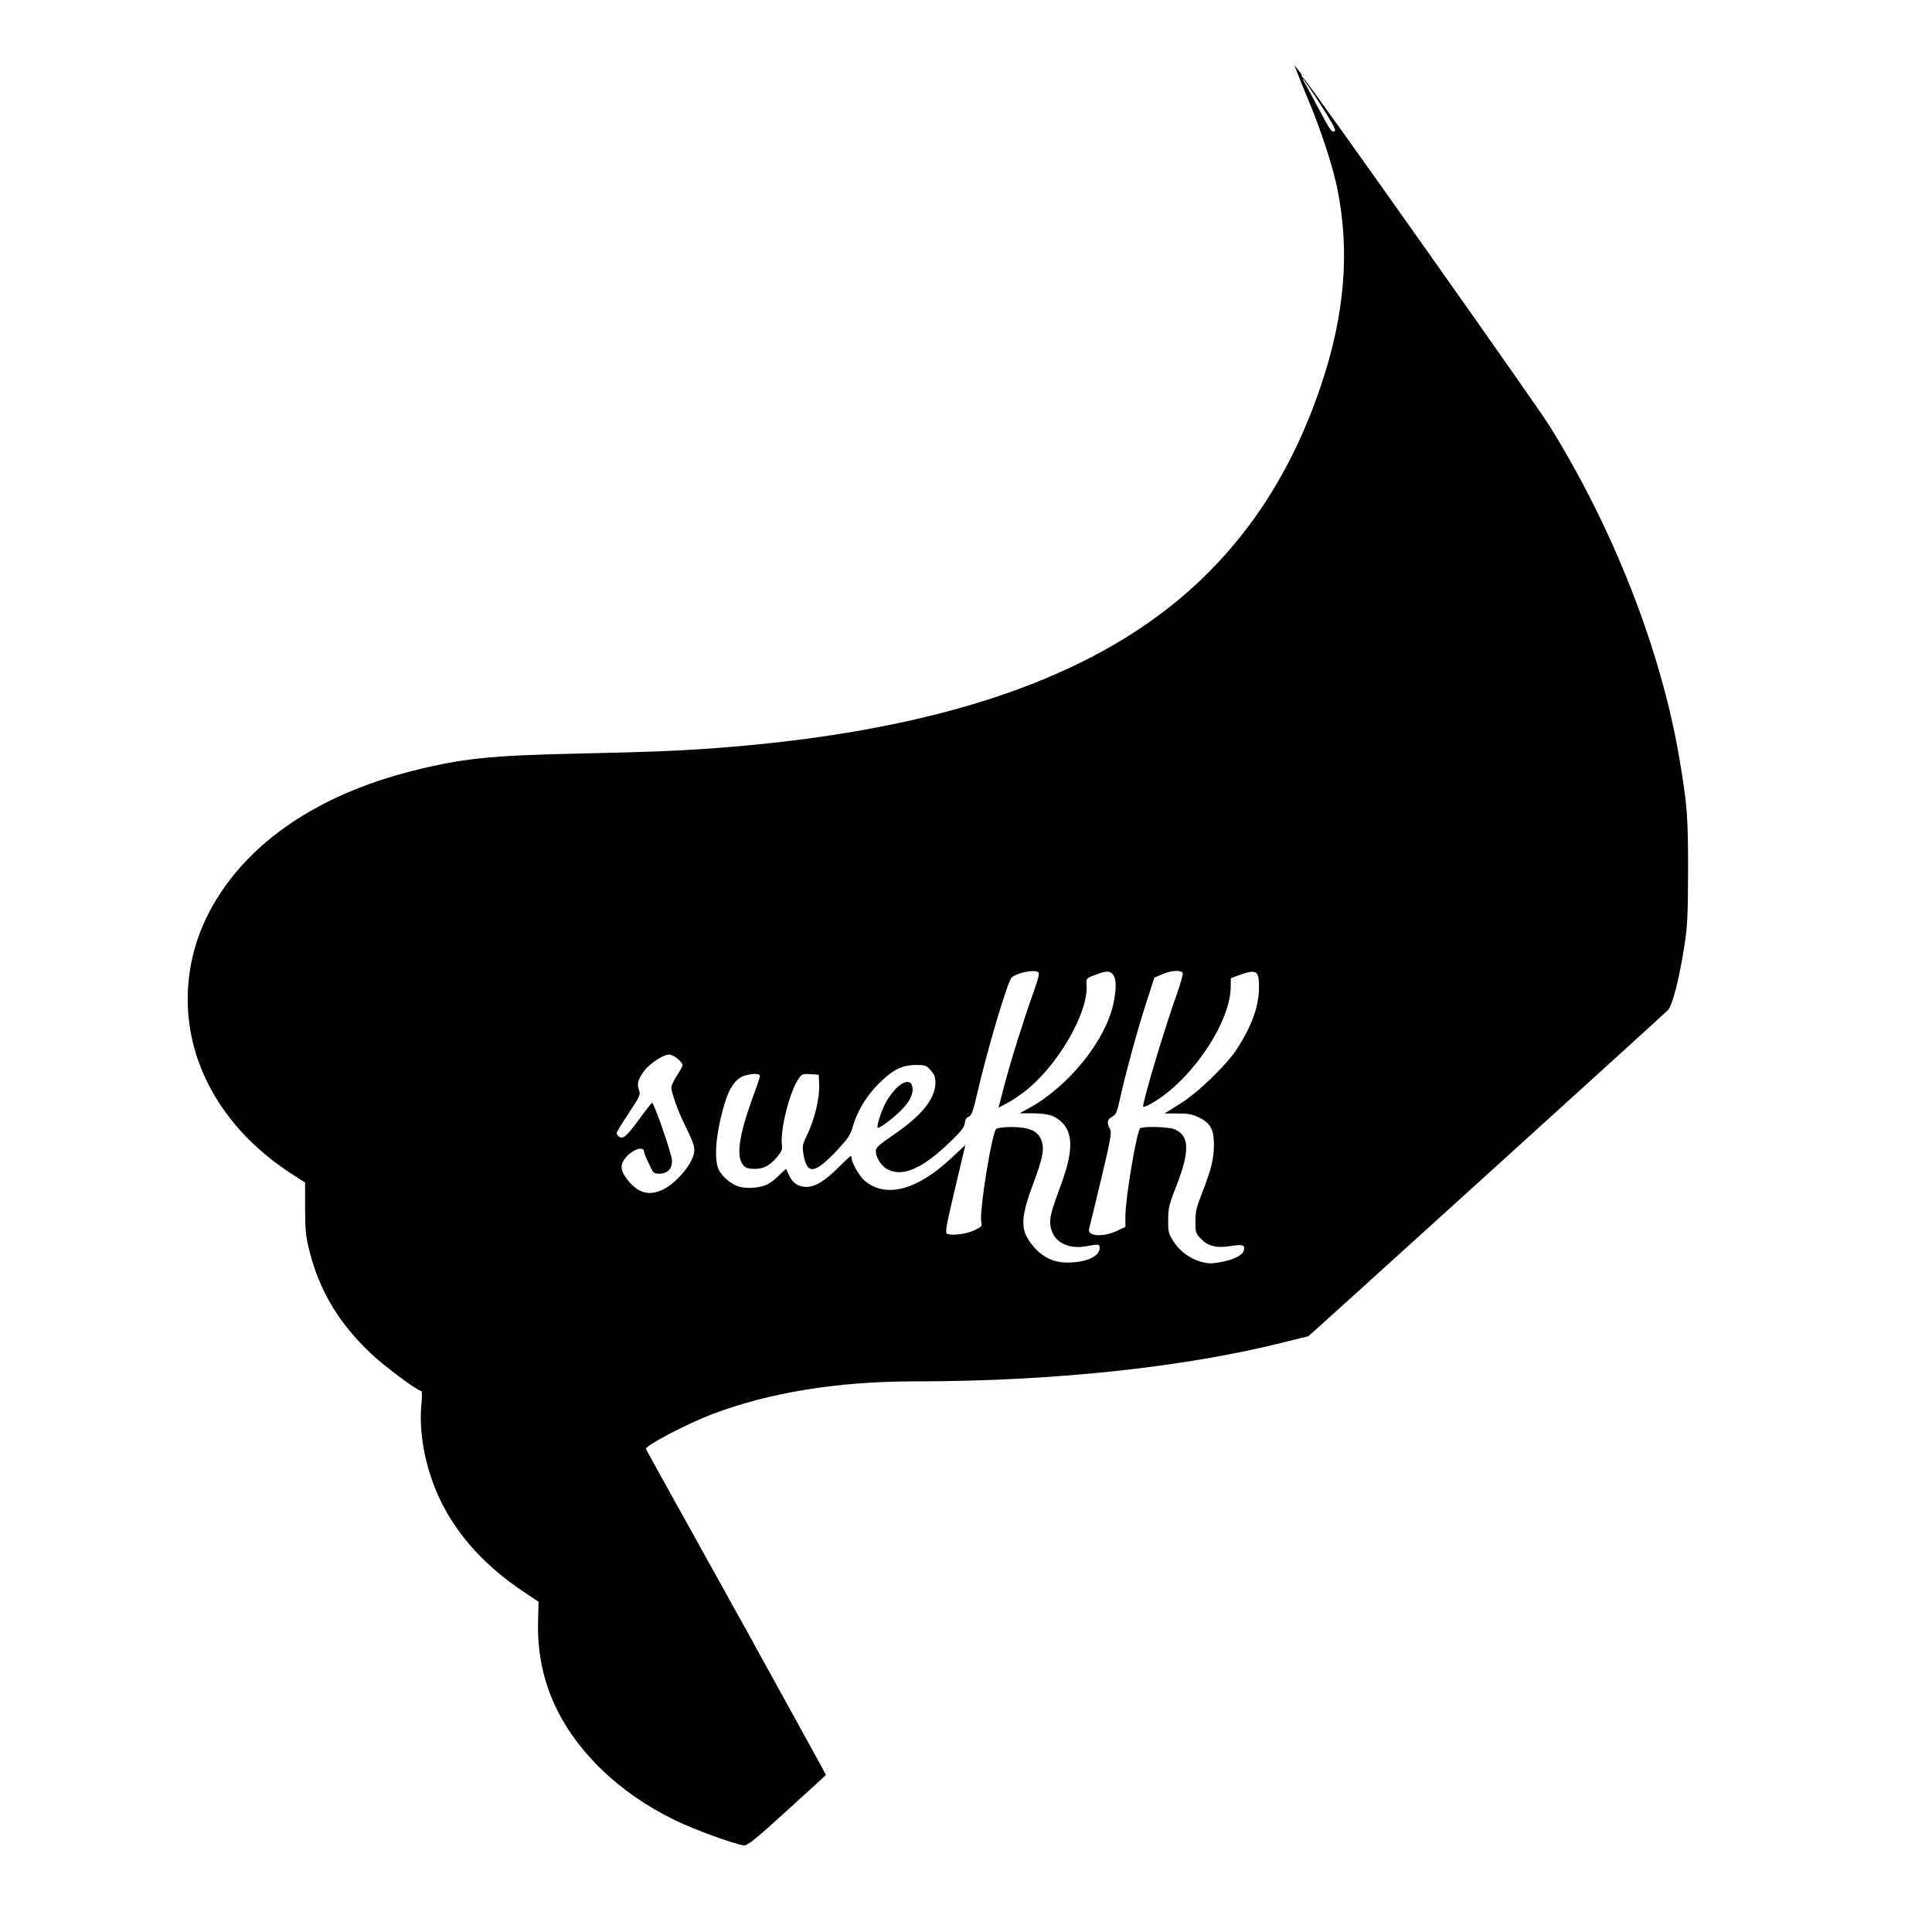<?xml version="1.0" standalone="no"?>
<!DOCTYPE svg PUBLIC "-//W3C//DTD SVG 20010904//EN"
 "http://www.w3.org/TR/2001/REC-SVG-20010904/DTD/svg10.dtd">
<svg version="1.0" xmlns="http://www.w3.org/2000/svg"
 width="1200pt" height="1200pt" viewBox="0 0 1200 1200"
 preserveAspectRatio="xMidYMid meet">

<g transform="translate(0,1200) scale(0.1,-0.1)"
fill="#000000" stroke="none">
<path d="M8059 11545 c10 -27 42 -106 71 -175 74 -177 147 -399 175 -536 81
-389 48 -791 -101 -1231 -237 -703 -647 -1224 -1244 -1583 -646 -389 -1542
-613 -2720 -680 -102 -6 -385 -15 -630 -20 -564 -12 -741 -30 -1055 -110 -577
-147 -1006 -436 -1233 -834 -170 -297 -203 -646 -90 -966 98 -276 299 -520
578 -700 l85 -55 0 -160 c1 -139 4 -174 27 -265 62 -247 183 -449 382 -637 86
-81 290 -233 313 -233 5 0 5 -34 1 -77 -20 -194 30 -432 130 -627 108 -210
276 -391 509 -546 l88 -59 -3 -128 c-8 -347 124 -652 398 -917 127 -122 277
-226 453 -312 119 -58 368 -149 428 -156 21 -2 67 34 267 216 133 121 242 220
242 222 0 1 -55 103 -123 225 -68 123 -165 301 -217 394 -51 94 -246 446 -434
784 -188 337 -342 617 -344 621 -7 19 247 153 408 215 354 135 780 205 1259
205 855 0 1666 86 2284 240 87 22 161 40 163 40 3 0 2164 1959 2233 2025 28
27 70 189 103 400 19 122 22 181 23 465 0 346 -5 408 -55 705 -114 669 -410
1426 -809 2065 -77 124 -1494 2128 -1522 2151 -10 9 -16 18 -14 21 2 2 -7 17
-21 33 l-24 30 19 -50z m141 -191 c67 -104 98 -160 92 -166 -17 -17 -28 -2
-98 130 -37 70 -75 142 -86 160 -11 17 -17 32 -15 32 3 0 51 -70 107 -156z
m-1752 -5392 c10 -7 3 -34 -28 -123 -58 -161 -144 -435 -184 -588 l-34 -131
46 24 c26 13 75 45 109 71 205 154 402 488 392 663 -3 44 -3 45 41 62 80 31
98 32 120 10 24 -24 26 -84 6 -182 -50 -232 -275 -512 -523 -650 l-60 -33 81
0 c102 -1 145 -16 190 -65 61 -68 58 -182 -10 -367 -67 -182 -77 -220 -69
-268 14 -96 103 -146 220 -126 83 15 85 14 85 -12 0 -50 -83 -88 -195 -89 -84
-1 -151 28 -207 90 -94 104 -95 174 -9 404 60 159 70 217 47 271 -22 54 -76
76 -182 77 -49 0 -86 -5 -96 -12 -27 -21 -107 -515 -93 -577 6 -27 3 -30 -42
-52 -51 -25 -149 -36 -172 -21 -11 8 -2 57 51 280 l64 270 -87 -81 c-213 -200
-408 -251 -538 -141 -32 27 -81 111 -81 139 0 8 -2 15 -5 15 -3 0 -37 -31 -75
-69 -85 -85 -145 -122 -199 -123 -51 -1 -87 23 -109 70 -9 20 -18 39 -19 41
-1 2 -20 -15 -42 -37 -22 -23 -54 -48 -72 -57 -43 -23 -125 -30 -177 -16 -54
15 -117 71 -133 119 -26 77 -7 244 47 414 29 91 69 143 122 158 52 14 92 13
92 -4 0 -7 -18 -62 -41 -122 -80 -217 -105 -354 -74 -413 17 -34 33 -41 86
-41 52 0 89 20 134 72 29 34 35 49 32 73 -13 90 44 324 99 408 24 37 27 38 77
35 l52 -3 3 -63 c4 -80 -28 -212 -73 -307 -31 -64 -33 -74 -25 -122 22 -131
68 -127 208 21 67 72 83 95 97 143 28 99 84 193 160 269 88 89 147 119 233
119 59 0 66 -2 93 -33 22 -25 29 -42 29 -75 0 -102 -85 -207 -268 -331 -85
-58 -102 -74 -102 -96 0 -39 33 -91 71 -112 95 -51 217 2 389 168 70 67 90 93
92 117 2 21 10 35 25 41 17 8 26 31 48 125 64 281 194 719 219 740 37 30 136
50 164 33z m898 -6 c3 -8 -15 -70 -39 -138 -68 -188 -207 -650 -207 -691 0 -4
15 0 33 9 246 127 506 498 511 729 l1 59 45 17 c114 41 130 33 130 -70 0 -118
-42 -238 -135 -383 -67 -104 -248 -279 -362 -348 l-90 -56 81 0 c67 0 91 -5
132 -24 72 -36 94 -75 94 -168 0 -89 -17 -157 -73 -300 -36 -91 -42 -118 -42
-179 0 -68 2 -74 34 -107 45 -47 101 -60 187 -45 72 12 91 5 79 -30 -9 -29
-68 -58 -148 -71 -55 -10 -75 -9 -121 4 -70 21 -132 68 -171 131 -27 44 -30
56 -29 129 0 73 5 94 53 216 82 212 79 307 -14 346 -37 15 -191 20 -213 6 -21
-14 -92 -435 -92 -547 l0 -66 -54 -25 c-89 -41 -186 -32 -171 15 3 10 36 147
74 305 62 262 67 291 55 315 -21 39 -17 59 14 75 24 13 30 26 50 118 39 174
111 435 163 594 l49 152 48 20 c55 25 120 29 128 8z m-3137 -532 c17 -14 31
-32 31 -39 0 -7 -16 -36 -35 -65 -19 -29 -35 -62 -35 -74 0 -34 43 -152 87
-241 64 -127 68 -149 36 -215 -33 -67 -112 -148 -174 -178 -89 -43 -158 -23
-226 66 -41 53 -42 90 -6 133 42 50 113 73 113 36 0 -7 13 -40 30 -74 27 -59
31 -63 63 -63 54 0 82 29 81 82 -1 39 -111 358 -124 358 -3 0 -39 -45 -79
-101 -80 -108 -103 -128 -127 -108 -8 6 -14 16 -14 22 0 5 34 61 75 123 70
106 74 114 64 143 -14 40 -7 66 32 119 33 46 119 102 156 102 12 0 35 -12 52
-26z"/>
<path d="M5572 5246 c-21 -20 -53 -62 -70 -93 -30 -57 -59 -149 -50 -158 3 -3
27 11 54 31 116 87 168 157 162 217 -5 48 -45 49 -96 3z"/>
</g>
</svg>
